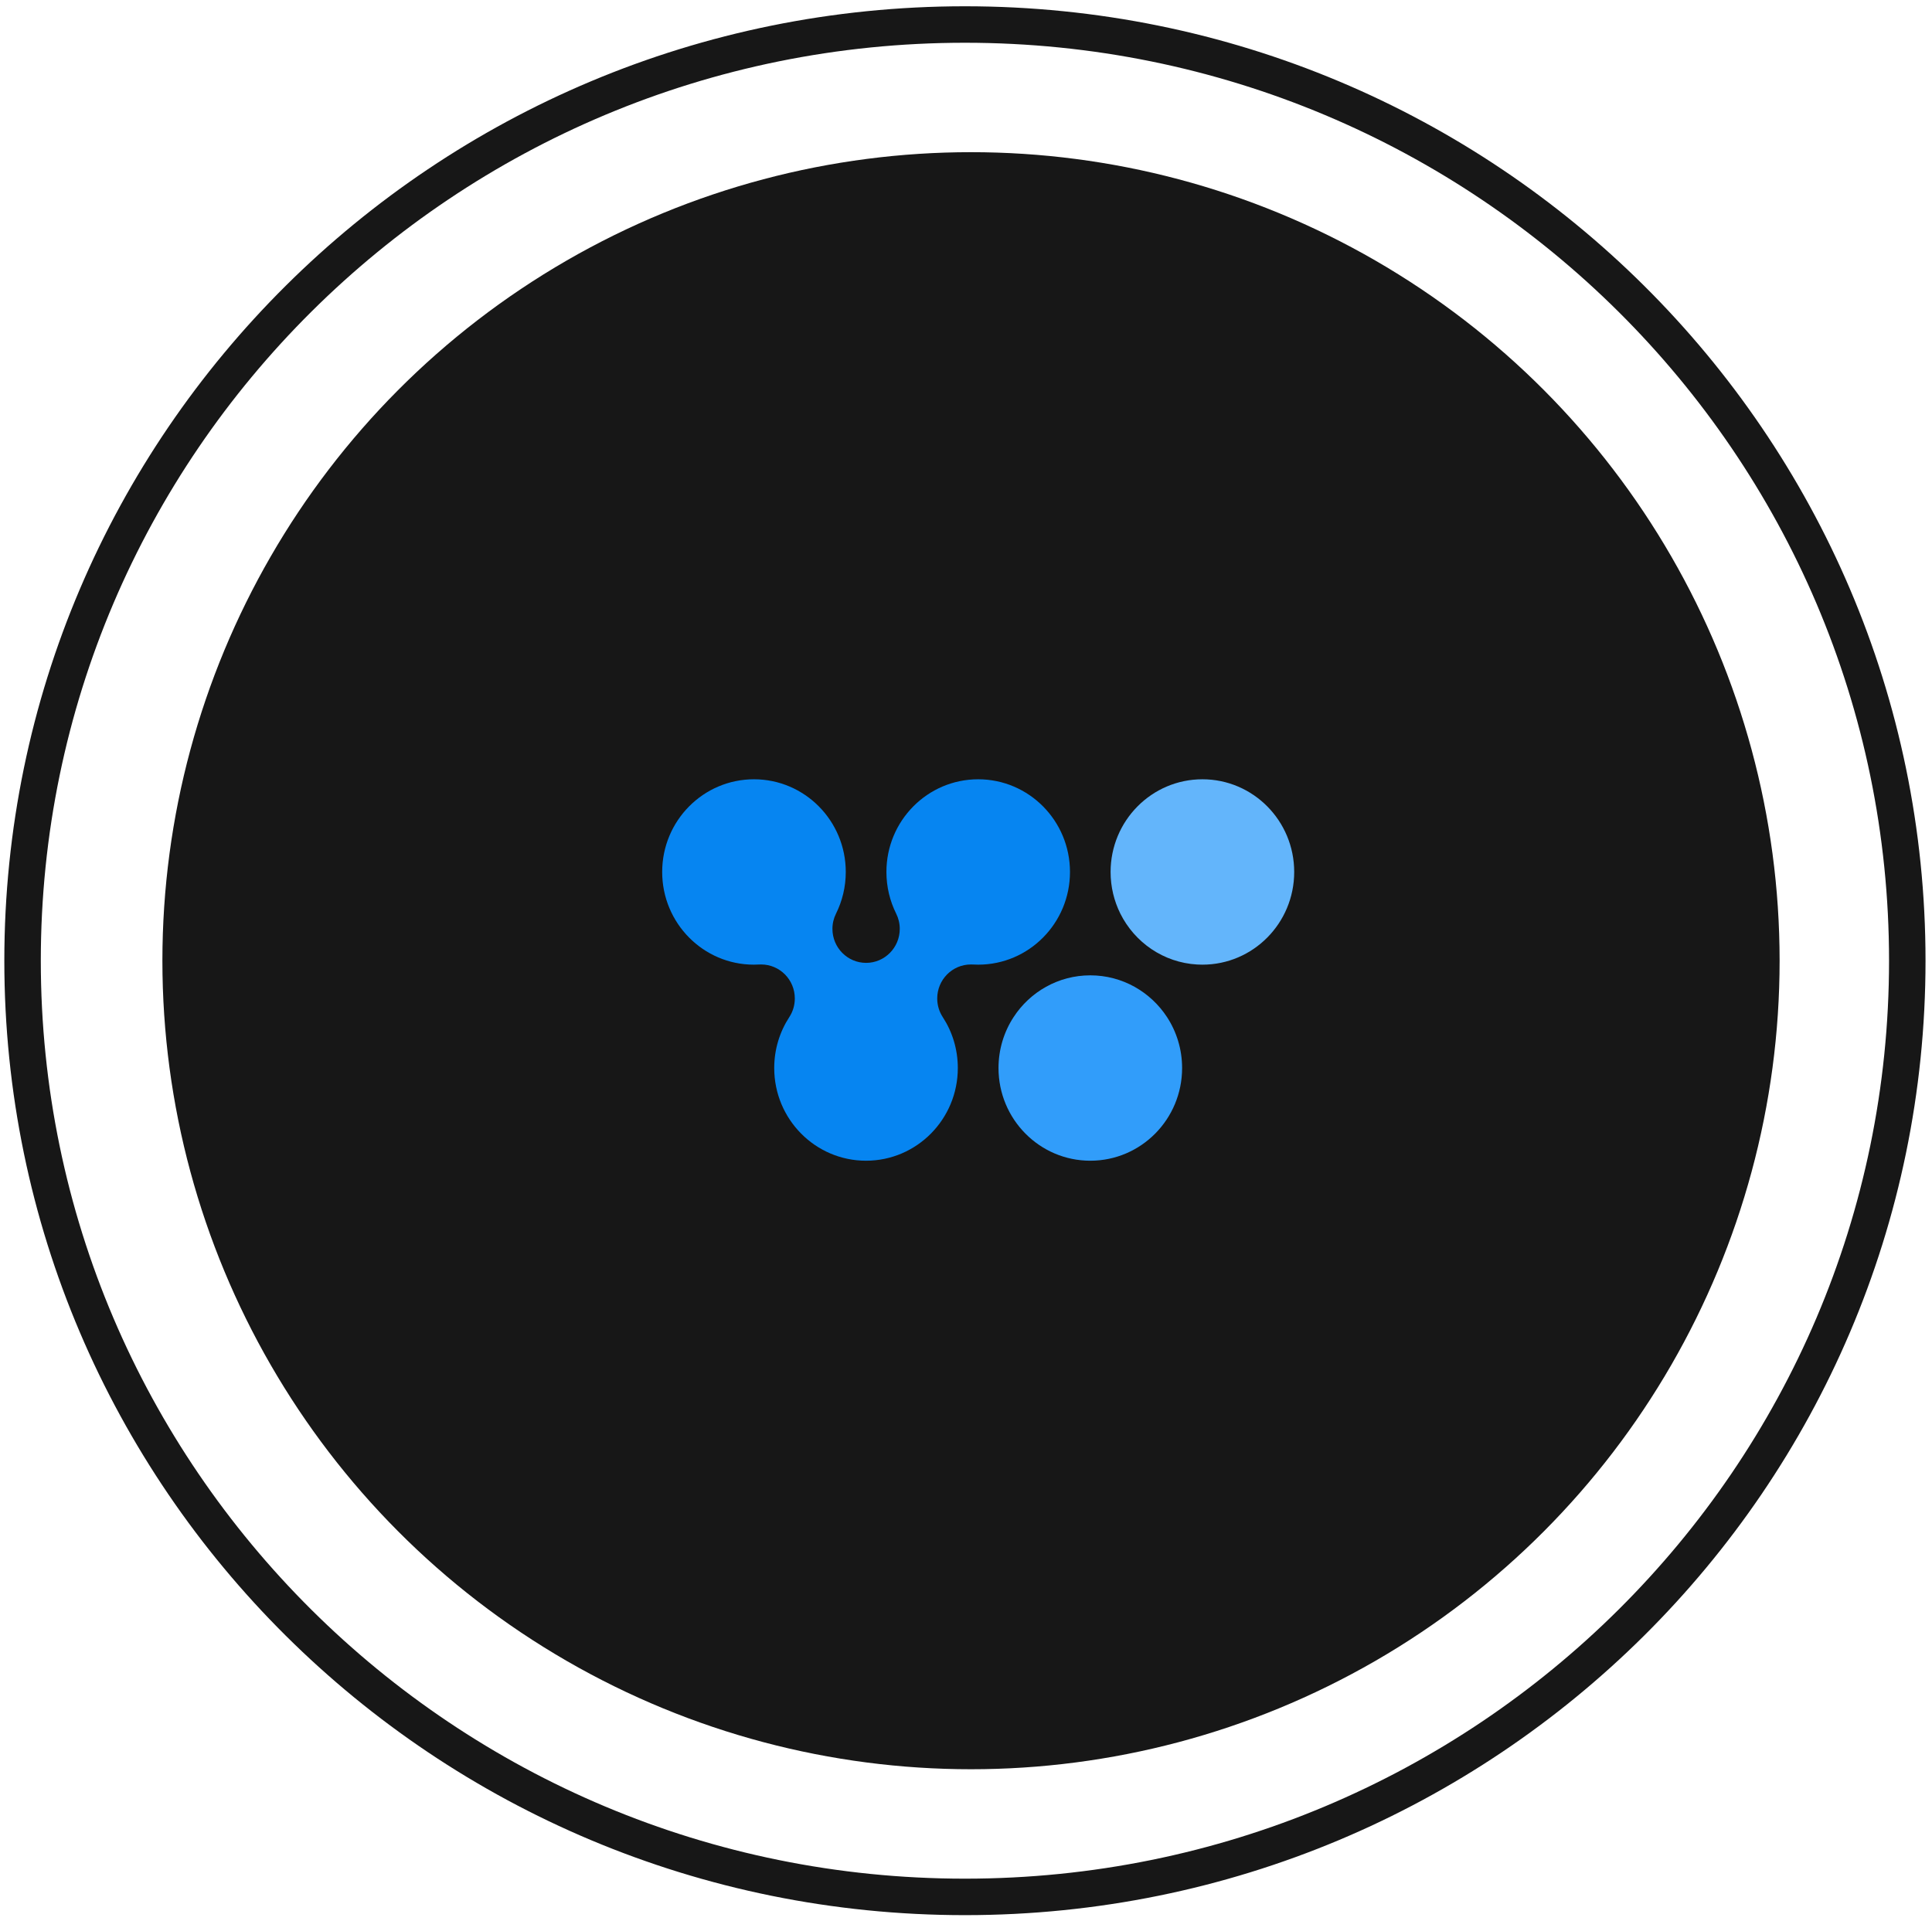 <svg width="178" height="177" viewBox="0 0 178 177" fill="none" xmlns="http://www.w3.org/2000/svg">
<circle cx="89.461" cy="88.521" r="74.499" fill="#171717"/>
<path d="M175.723 88.521C175.723 136.152 136.862 174.783 88.901 174.783C40.94 174.783 2.079 136.152 2.079 88.521C2.079 40.889 40.94 2.259 88.901 2.259C136.862 2.259 175.723 40.889 175.723 88.521Z" stroke="#171717" stroke-width="3.361"/>
<path d="M98.58 80.344C98.58 85.061 94.793 88.885 90.122 88.885C89.959 88.885 89.795 88.881 89.632 88.871C89.572 88.867 89.513 88.867 89.451 88.867C87.738 88.867 86.349 90.27 86.349 91.999C86.349 92.635 86.537 93.225 86.858 93.717C87.738 95.064 88.246 96.677 88.246 98.409C88.246 103.126 84.459 106.95 79.789 106.95C75.118 106.95 71.331 103.126 71.331 98.409C71.331 96.677 71.843 95.064 72.72 93.717C73.043 93.225 73.228 92.631 73.228 91.999C73.228 90.27 71.839 88.867 70.127 88.867C70.068 88.867 70.005 88.867 69.946 88.871H69.942C69.782 88.881 69.619 88.885 69.455 88.885C64.795 88.885 61.008 85.061 61.008 80.344C61.008 75.628 64.795 71.804 69.465 71.804C74.136 71.804 77.923 75.628 77.923 80.344C77.923 81.725 77.599 83.026 77.025 84.182C76.813 84.604 76.694 85.082 76.694 85.588C76.694 87.317 78.083 88.72 79.796 88.72C81.508 88.72 82.897 87.317 82.897 85.588C82.897 85.082 82.778 84.604 82.566 84.182C81.992 83.029 81.668 81.725 81.668 80.344C81.665 75.628 85.451 71.804 90.122 71.804C94.793 71.804 98.58 75.628 98.58 80.344Z" fill="#0685F1"/>
<path d="M102.322 80.344C102.322 81.725 102.646 83.026 103.22 84.182C104.543 86.832 107.191 88.692 110.289 88.871C110.453 88.881 110.616 88.885 110.78 88.885C115.451 88.885 119.238 85.061 119.238 80.344C119.238 75.628 115.451 71.804 110.78 71.804C106.109 71.804 102.322 75.628 102.322 80.344Z" fill="#63B5FB"/>
<path d="M93.384 93.718C92.507 95.064 91.995 96.677 91.995 98.41C91.995 103.126 95.782 106.95 100.453 106.95C105.124 106.95 108.91 103.126 108.91 98.41C108.91 96.677 108.399 95.064 107.522 93.718C106.008 91.401 103.408 89.869 100.453 89.869C97.498 89.869 94.894 91.398 93.384 93.718Z" fill="#319DFA"/>
</svg>
